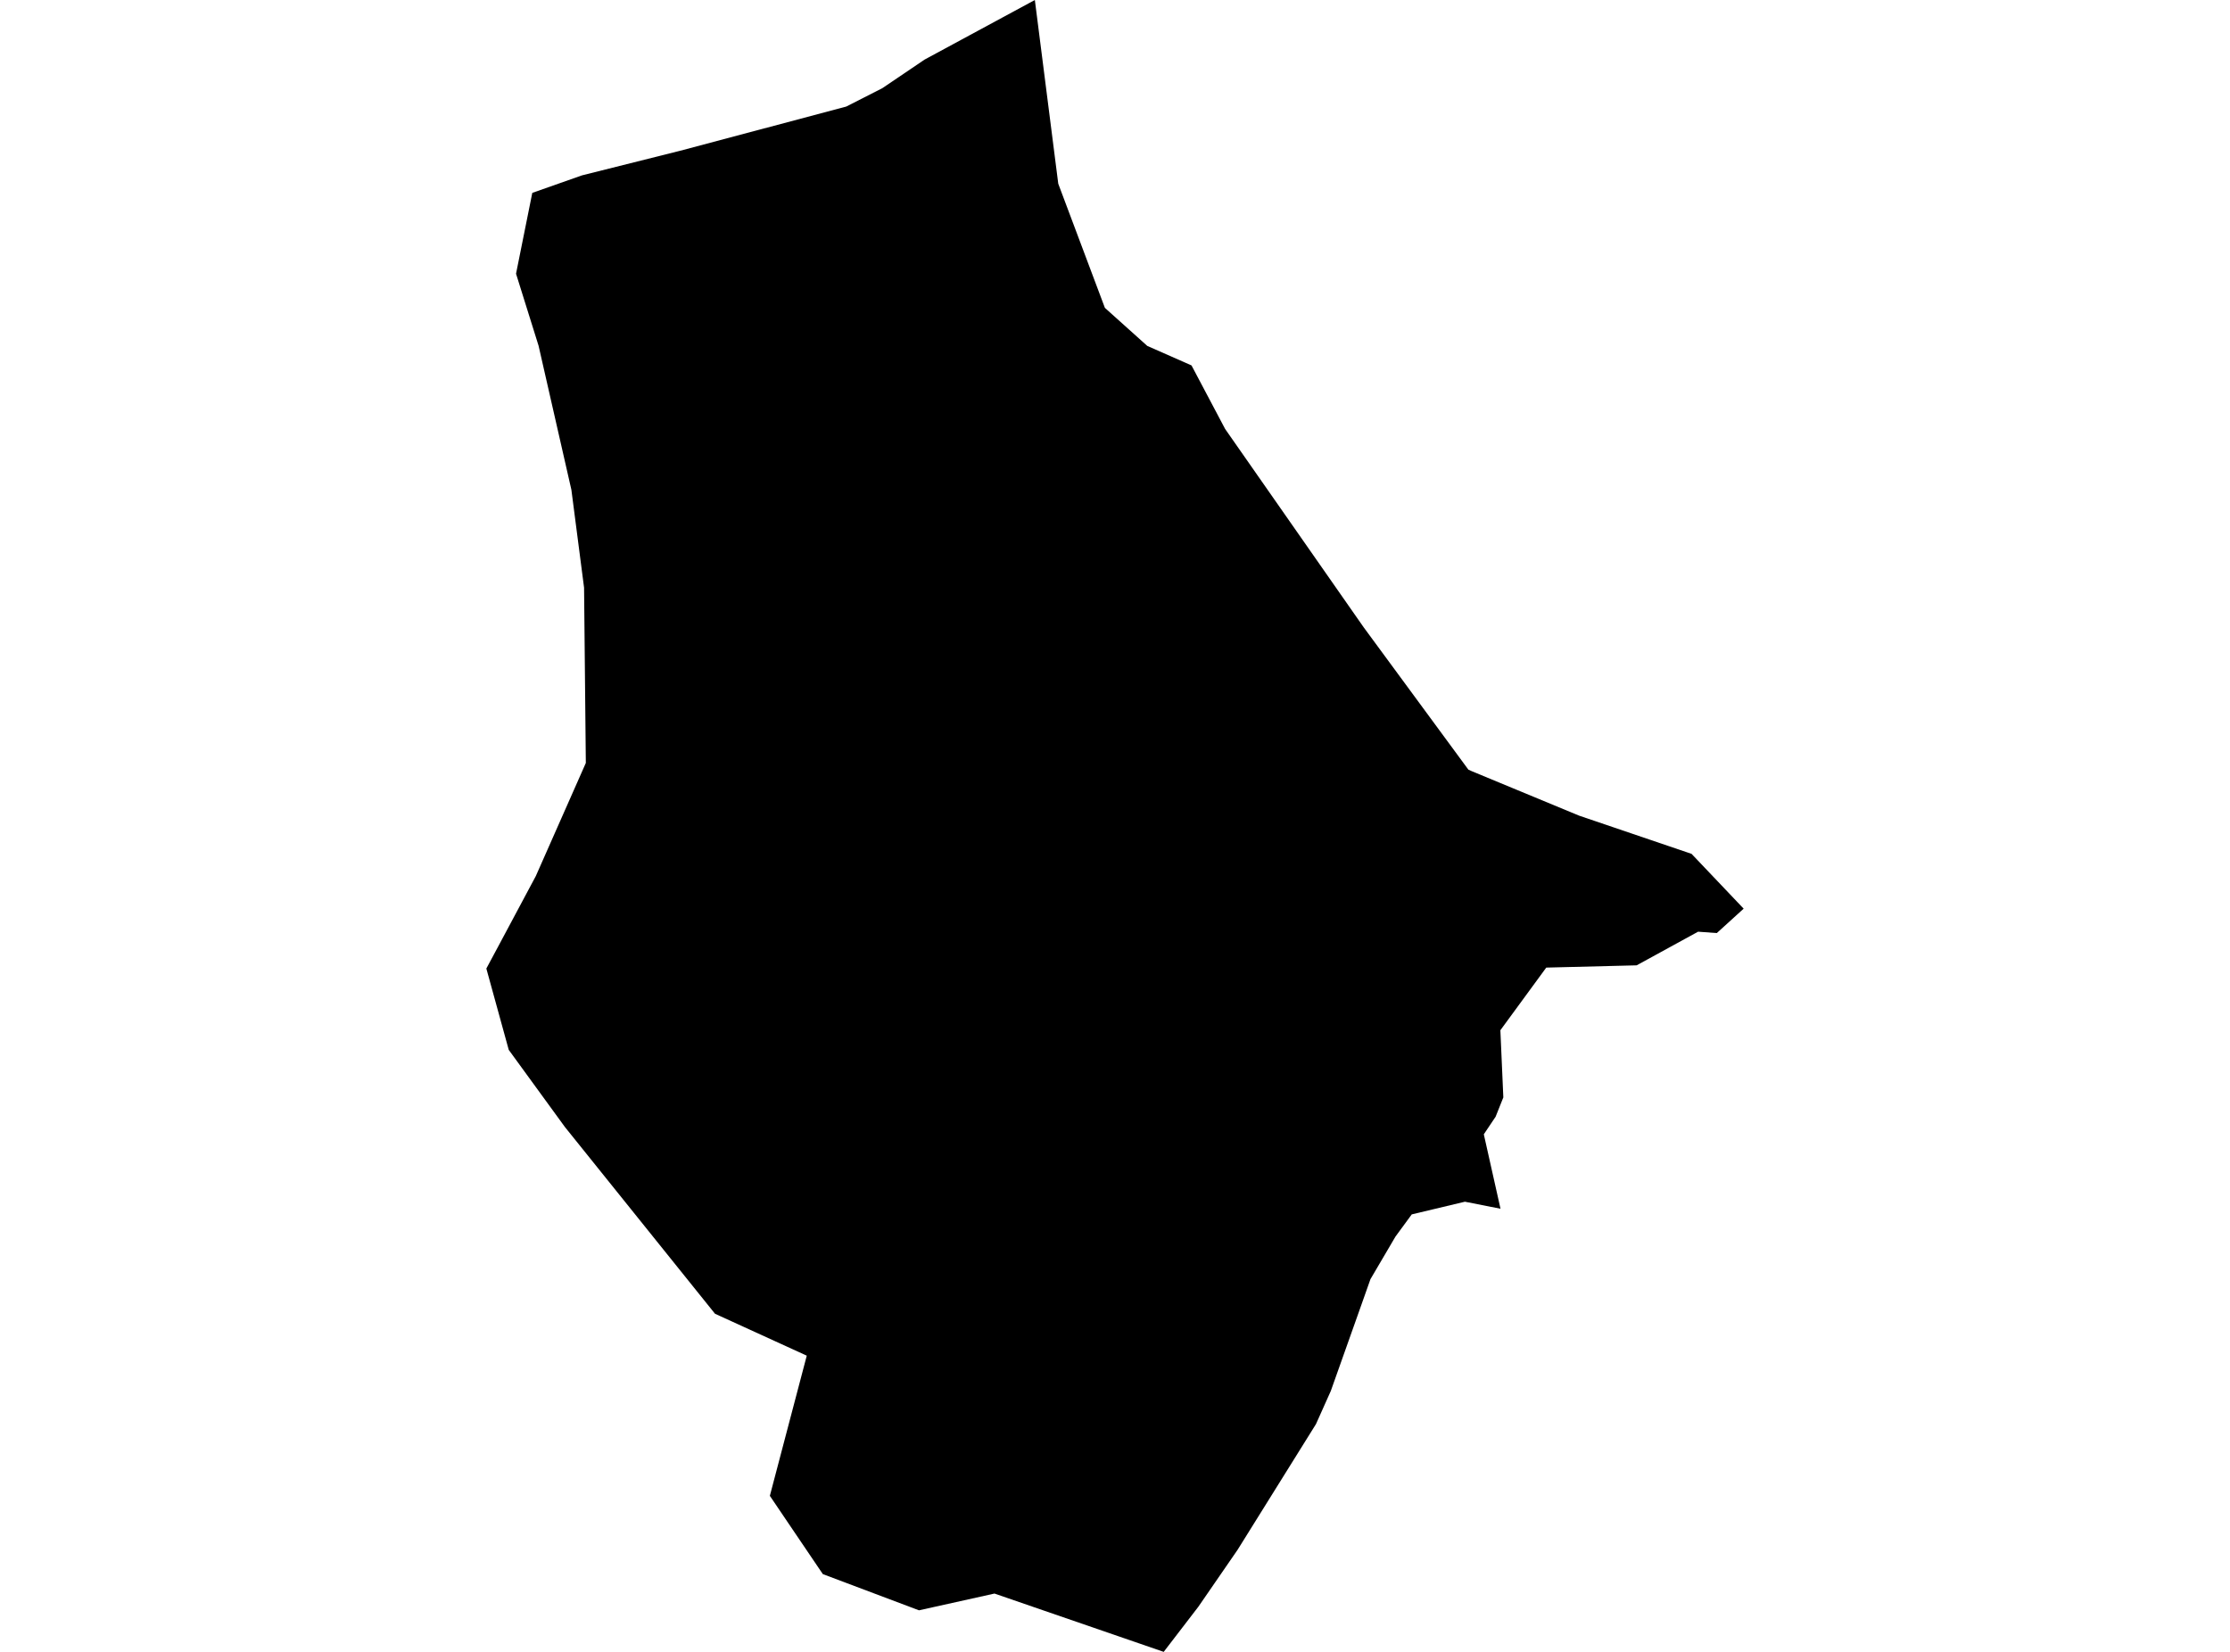 <?xml version='1.0'?>
<svg  baseProfile = 'tiny' width = '540' height = '400' stroke-linecap = 'round' stroke-linejoin = 'round' version='1.1' xmlns='http://www.w3.org/2000/svg'>
<path id='4012701001' title='4012701001'  d='M 422.23 220.032 415.725 225.944 411.196 225.61 396.317 233.756 374.43 234.304 363.32 249.472 364.035 265.734 362.165 270.416 359.308 274.671 363.351 292.697 354.733 290.995 341.86 294.065 337.923 299.43 331.859 309.75 329.67 315.936 322.253 336.834 318.666 344.844 299.683 375.287 290.184 389.072 281.794 400 240.818 385.88 222.534 389.938 199.25 381.169 190.769 368.645 186.422 362.216 195.359 328.277 173.139 318.124 136.798 272.908 123.196 254.229 117.77 234.531 120.536 229.379 129.746 212.144 141.86 184.756 141.434 142.306 138.364 118.611 130.415 83.715 124.959 66.282 128.895 46.706 140.932 42.465 164.627 36.523 204.919 25.807 213.658 21.354 223.902 14.424 250.591 0 256.26 44.487 267.553 74.55 277.812 83.76 288.527 88.487 296.674 103.883 330.202 151.881 355.569 186.367 356.405 186.747 382.379 197.507 409.615 206.763 422.23 220.032 Z' />
</svg>